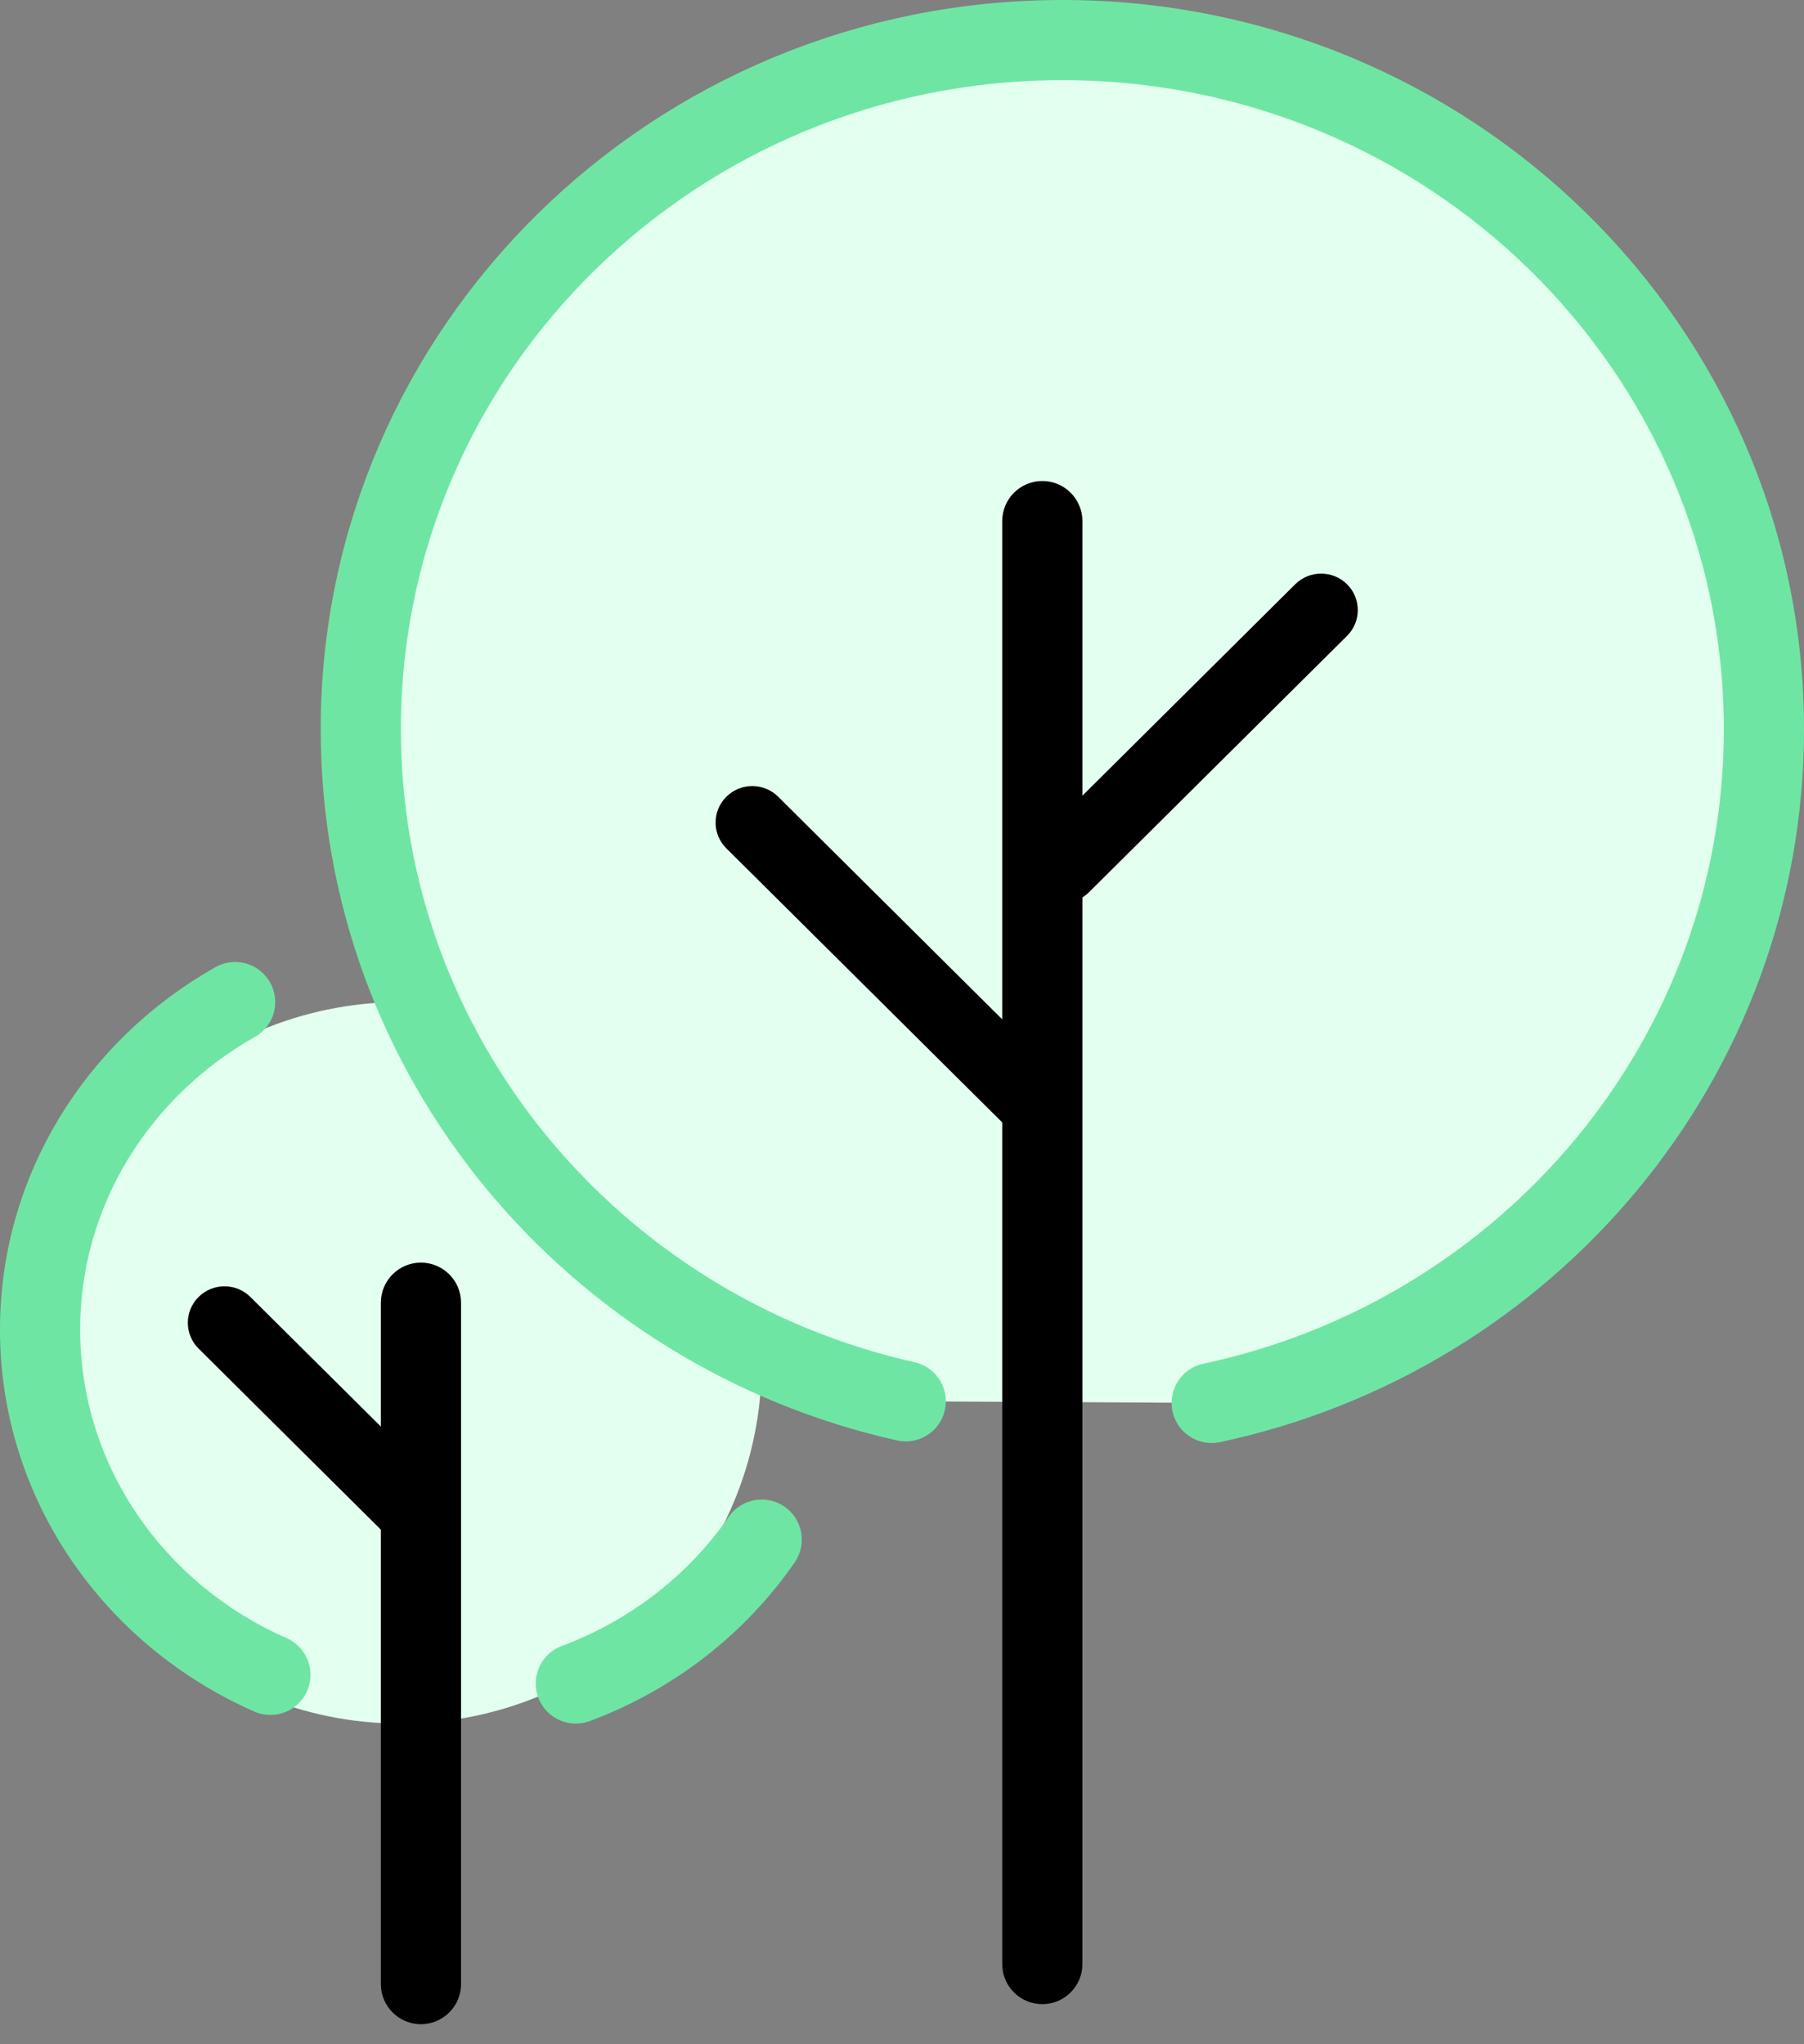 <?xml version="1.0" encoding="UTF-8"?>
<svg width="45px" height="51px" viewBox="0 0 45 51" version="1.1" xmlns="http://www.w3.org/2000/svg" xmlns:xlink="http://www.w3.org/1999/xlink">
    <rect x="0" y="0" width="45" height="51" fill="#808080" stroke="none"/>
    <title>giessdenkiez-logo</title>
    <g id="Page-1" stroke="none" stroke-width="1" fill="none" fill-rule="evenodd">
        <g id="giessdenkiez-logo" transform="translate(1, 1)">
            <path d="M9,42 C13.971,42 18,37.971 18,33 C18,28.029 13.971,24 9,24 C4.029,24 0,28.029 0,33 C0,37.971 4.029,42 9,42 Z" id="Path" fill="#E3FFEF" fill-rule="nonzero"></path>
            <path d="M13.364,41 C15.268,40.29 16.884,39.025 18,37.411" id="Shape" stroke="#6FE5A4" stroke-width="2" stroke-linecap="round"></path>
            <path d="M4.865,24 C1.955,25.642 0,28.687 0,32.172 C0,35.997 2.356,39.293 5.745,40.784" id="Path" stroke="#6FE5A4" stroke-width="2" stroke-linecap="round"></path>
            <path d="M8.5,48.5 L8.5,31.5 C8.5,30.948 8.948,30.5 9.5,30.5 C10.052,30.5 10.5,30.948 10.5,31.5 L10.5,48.5 C10.5,49.052 10.052,49.5 9.5,49.5 C8.948,49.5 8.5,49.052 8.5,48.5 Z" id="Path" fill="#000000"></path>
            <path d="M8.573,37.234 L3.953,32.644 C3.598,32.291 3.596,31.717 3.949,31.362 C3.951,31.361 3.952,31.36 3.953,31.358 C4.311,31.002 4.889,31.002 5.247,31.358 L9.867,35.948 C10.222,36.301 10.223,36.875 9.871,37.23 C9.869,37.231 9.868,37.233 9.867,37.234 C9.509,37.59 8.931,37.59 8.573,37.234 Z" id="Path" fill="#000000"></path>
            <path d="M29.225,34 C37.1,32.323 43,25.436 43,17.195 C43,7.699 35.165,0 25.5,0 C15.835,0 8,7.699 8,17.195 C8,25.372 13.809,32.216 21.593,33.96" id="Path" fill="#E3FFEF"></path>
            <path d="M29.225,34 C37.1,32.323 43,25.436 43,17.195 C43,7.699 35.165,0 25.5,0 C15.835,0 8,7.699 8,17.195 C8,25.372 13.809,32.216 21.593,33.96" id="Path" stroke="#6FE5A4" stroke-width="2" stroke-linecap="round"></path>
            <path d="M24,12 L24,48 C24,48.552 24.448,49 25,49 C25.552,49 26,48.552 26,48 L26,12 C26,11.448 25.552,11 25,11 C24.448,11 24,11.448 24,12 Z" id="Path" fill="#000000" fill-rule="nonzero"></path>
            <path d="M24.012,27.014 L17.118,20.164 C16.763,19.811 16.761,19.237 17.114,18.882 C17.115,18.881 17.116,18.879 17.118,18.878 C17.476,18.522 18.054,18.522 18.412,18.878 L25.305,25.728 C25.66,26.081 25.662,26.655 25.31,27.01 C25.308,27.011 25.307,27.012 25.305,27.014 C24.948,27.369 24.37,27.369 24.012,27.014 Z" id="Path" fill="#000000"></path>
            <path d="M24.869,19.975 L31.308,13.577 C31.666,13.222 32.244,13.222 32.602,13.577 C32.957,13.93 32.959,14.504 32.606,14.859 C32.605,14.86 32.604,14.861 32.602,14.863 L26.163,21.261 C25.805,21.617 25.227,21.617 24.869,21.261 C24.514,20.908 24.512,20.334 24.865,19.979 C24.867,19.978 24.868,19.977 24.869,19.975 Z" id="Path" fill="#000000"></path>
        </g>
    </g>
</svg>